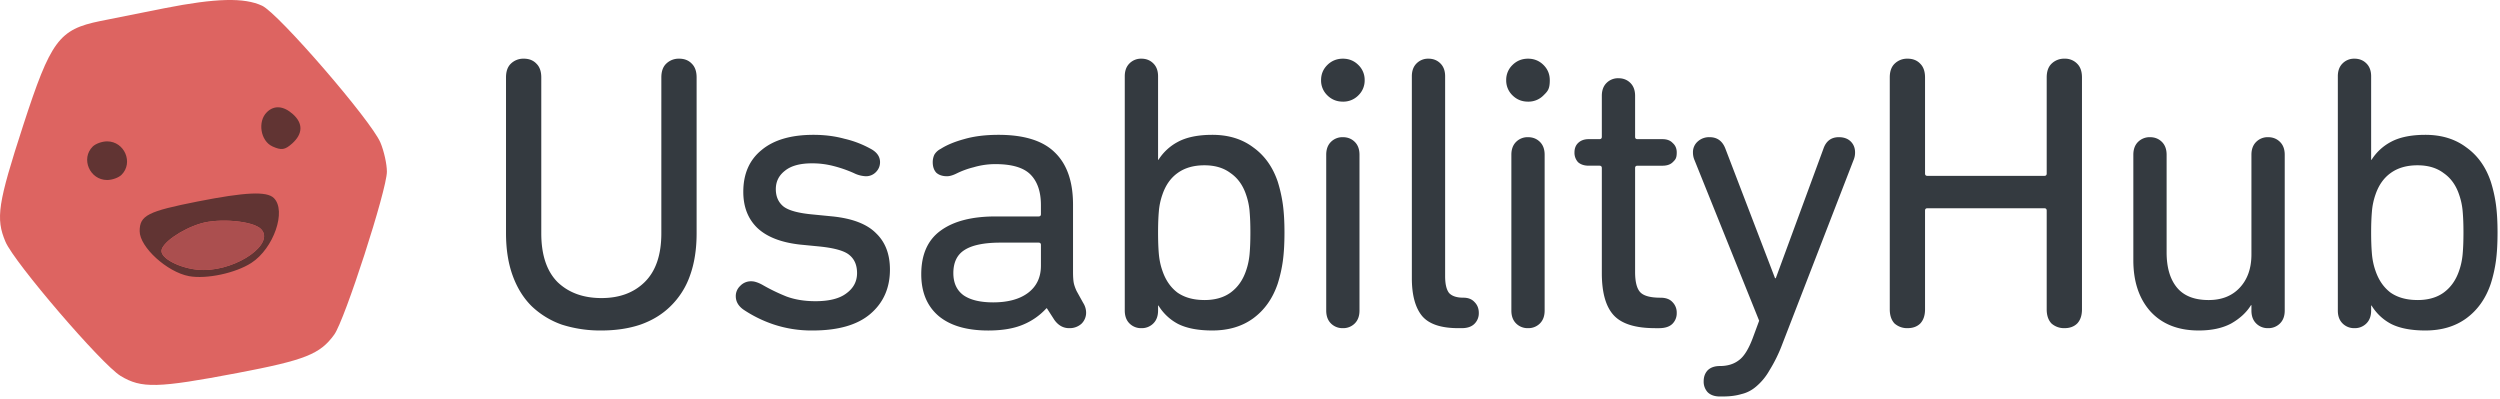 <svg xmlns="http://www.w3.org/2000/svg" width="400.842" height="64" fill="none" viewBox="0 0 119 19"><g clip-path="url(#a)"><path fill="#DD6461" d="M4.772 1.002c.605-.124 1.987-.4 3.07-.613 2.437-.48 3.785-.513 4.635-.116.78.365 5.182 5.457 5.63 6.511.17.401.309 1.026.309 1.389 0 .858-2.004 7.06-2.506 7.754-.674.933-1.386 1.215-4.61 1.828-3.805.723-4.567.742-5.56.139-.902-.55-5.057-5.391-5.479-6.385-.473-1.116-.366-1.818.842-5.539 1.313-4.042 1.7-4.566 3.669-4.968"/><path fill="#613433" d="M12.971 6.97c-.569-.255-.722-1.183-.268-1.63.344-.34.79-.306 1.238.093.493.44.48.938-.037 1.4-.343.305-.505.33-.933.138ZM5.098 8.568c-.827 0-1.265-1.02-.684-1.593.137-.135.445-.246.684-.246.828 0 1.266 1.02.684 1.594-.136.135-.444.245-.684.245"/><path fill="#613433" fill-rule="evenodd" d="M9.413 9.59c-2.387.472-2.765.664-2.765 1.413 0 .758 1.308 1.95 2.35 2.142.825.152 2.21-.142 2.966-.63 1.063-.687 1.685-2.483 1.07-3.089-.335-.33-1.348-.284-3.621.164m.283 3.264c1.647-.01 3.41-1.278 2.72-1.958-.383-.378-1.974-.523-2.857-.26-.92.273-1.874.942-1.874 1.312 0 .417 1.098.911 2.011.906" clip-rule="evenodd"/><path fill="#AB4F4F" d="M12.42 10.896c.689.68-1.074 1.949-2.722 1.958-.913.005-2.01-.49-2.01-.906 0-.37.954-1.039 1.873-1.312.884-.262 2.475-.118 2.858.26Z"/><path fill="#343A40" d="M31.48 3.686q0-.428.227-.65a.85.85 0 0 1 .622-.243q.378 0 .604.242.226.224.226.65v7.418q0 1.153-.32 2.026a3.76 3.76 0 0 1-.925 1.45q-.585.576-1.433.874-.83.279-1.868.278a6 6 0 0 1-1.867-.278 4 4 0 0 1-1.434-.874q-.585-.577-.905-1.45t-.321-2.026V3.686q0-.428.226-.65a.85.85 0 0 1 .623-.243q.377 0 .603.242.227.224.227.65v7.418q0 1.542.773 2.323.792.762 2.094.762 1.282 0 2.056-.762.792-.78.792-2.323zm7.203 12.045a5.7 5.7 0 0 1-1.886-.297 6 6 0 0 1-1.396-.688q-.378-.26-.378-.65a.66.66 0 0 1 .208-.484.7.7 0 0 1 .528-.223q.114 0 .227.037.132.038.301.13.548.317 1.151.558.603.223 1.377.223.982 0 1.471-.372.51-.371.51-.966 0-.558-.359-.855-.34-.298-1.414-.41l-.944-.092q-1.338-.15-2.018-.781-.68-.65-.68-1.729 0-1.282.869-1.989.867-.725 2.47-.725.794 0 1.472.186a4.8 4.8 0 0 1 1.226.465q.472.242.472.65 0 .28-.208.484a.65.65 0 0 1-.471.186 1.4 1.4 0 0 1-.566-.149 6 6 0 0 0-.962-.335 4 4 0 0 0-1.038-.13q-.849 0-1.282.353-.434.336-.434.874 0 .54.377.837.378.28 1.396.371l.943.093q1.415.15 2.056.8.66.631.66 1.729 0 1.32-.943 2.119-.924.78-2.735.78m12.884-1.301a.87.87 0 0 1 .132.446.73.73 0 0 1-.227.54.84.84 0 0 1-.584.204q-.416 0-.698-.39l-.359-.558h-.019a3.1 3.1 0 0 1-1.112.78q-.66.28-1.66.28-1.53 0-2.358-.688-.83-.706-.83-1.99 0-1.394.905-2.063.924-.687 2.622-.688h2.056q.114 0 .113-.111v-.428q0-.948-.49-1.45t-1.679-.502q-.528 0-1.037.15a4 4 0 0 0-.812.297q-.264.13-.452.13-.321 0-.51-.168-.17-.185-.17-.501a.85.85 0 0 1 .076-.354.73.73 0 0 1 .302-.279q.434-.278 1.113-.464.697-.205 1.641-.205 1.83 0 2.678.837.869.836.868 2.49v3.198q0 .353.038.54.038.166.132.37l.32.577Zm-4.301-.037q1.057 0 1.66-.446.622-.465.622-1.301v-.986q0-.111-.113-.111h-1.81q-1.17 0-1.717.353-.528.335-.529 1.097 0 .706.491 1.06.49.333 1.396.334m7.065 1.227a.77.77 0 0 1-.566-.223q-.225-.223-.226-.614V3.63q0-.39.226-.613a.77.77 0 0 1 .566-.224q.34 0 .566.224.227.223.227.613v3.978h.018a2.45 2.45 0 0 1 .925-.855q.623-.335 1.64-.335 1.152 0 1.944.595.81.577 1.17 1.636.168.54.245 1.097.075.557.075 1.32 0 .78-.075 1.338a6.6 6.6 0 0 1-.246 1.097q-.358 1.06-1.17 1.654-.791.576-1.942.576-1.02 0-1.641-.316a2.4 2.4 0 0 1-.925-.873h-.018v.241q0 .39-.227.614a.77.77 0 0 1-.566.223m3-1.338q.754 0 1.244-.354.51-.372.736-1.04.132-.373.17-.8t.038-1.022q0-.578-.038-1.004a3.2 3.2 0 0 0-.17-.8q-.226-.67-.736-1.022-.49-.372-1.245-.372-.773 0-1.282.372-.49.354-.717 1.022a3.2 3.2 0 0 0-.17.8q-.037.428-.037 1.004 0 .594.037 1.022.038.427.17.8.226.668.717 1.04.51.354 1.282.353Zm6.589-9.444q-.433 0-.736-.297a.98.98 0 0 1-.301-.725q0-.428.301-.725.303-.297.736-.298.435 0 .736.298a.98.98 0 0 1 .302.725.98.98 0 0 1-.302.725 1 1 0 0 1-.736.297m-.792 2.528q0-.39.226-.613a.77.77 0 0 1 .566-.223q.34 0 .566.223t.226.613v7.417q0 .39-.226.614a.77.77 0 0 1-.566.223.77.77 0 0 1-.566-.223q-.225-.223-.226-.614zm6.282 8.254q-1.226 0-1.716-.576-.49-.595-.49-1.803V3.63q0-.39.226-.613a.77.77 0 0 1 .566-.224q.339 0 .565.224.227.223.227.613v9.518q0 .557.188.799.208.223.68.223.34 0 .527.204.208.205.208.52a.7.7 0 0 1-.208.521q-.207.205-.603.205zm3.323-10.782q-.435 0-.736-.297a.98.98 0 0 1-.302-.725.98.98 0 0 1 .302-.725q.302-.297.736-.298.434 0 .736.298.3.297.301.725c.001.428-.1.527-.301.725a1 1 0 0 1-.736.297m-.792 2.528q0-.39.226-.613a.77.77 0 0 1 .566-.223q.34 0 .566.223t.226.613v7.417q0 .39-.226.614a.77.77 0 0 1-.566.223.77.77 0 0 1-.566-.223q-.226-.223-.226-.614zm6.834 8.254q-1.396 0-1.962-.614t-.566-2.007v-5q0-.112-.113-.112h-.51q-.32 0-.509-.167a.66.66 0 0 1-.17-.465q0-.28.17-.446.189-.186.51-.186h.509q.113 0 .113-.112V4.56q0-.39.226-.613a.77.77 0 0 1 .566-.223q.34 0 .566.223t.226.613v1.952q0 .112.114.112h1.188q.32 0 .49.186.19.167.19.446c0 .279-.064.34-.19.465q-.17.167-.49.167h-1.188q-.114 0-.114.111v4.945q0 .706.246.967.245.26.962.26.377 0 .566.204a.7.7 0 0 1 .207.52.7.7 0 0 1-.207.521q-.209.205-.642.205h-.188Zm3.094 3.253q-.378 0-.585-.204a.74.74 0 0 1-.189-.521q0-.316.189-.52.207-.205.585-.205.546 0 .905-.279.36-.26.66-1.06l.302-.817-3.075-7.64a.9.9 0 0 1-.076-.372.67.67 0 0 1 .227-.52.8.8 0 0 1 .566-.205q.547 0 .755.558l2.358 6.153h.037l2.264-6.153q.189-.558.736-.558.358 0 .566.204.207.205.207.52a.9.9 0 0 1-.075.373L84.83 16.4a7 7 0 0 1-.603 1.227 2.8 2.8 0 0 1-.623.762q-.321.28-.717.371-.376.112-.868.112h-.15Zm8.084-15.187q0-.428.227-.65a.85.85 0 0 1 .622-.243q.378 0 .604.242.225.224.226.65V8.26q0 .111.113.111h5.565q.113 0 .113-.111V3.686q0-.428.227-.65a.85.85 0 0 1 .622-.243.8.8 0 0 1 .604.242q.226.224.226.65v11.043q0 .428-.226.669-.227.223-.604.223a.9.9 0 0 1-.622-.223q-.227-.241-.227-.67v-4.702q0-.112-.113-.112h-5.565q-.113 0-.113.112v4.703q0 .427-.226.669-.226.223-.604.223a.9.9 0 0 1-.623-.223q-.225-.241-.226-.67zm18.8 11.097q0 .39-.227.614a.77.77 0 0 1-.566.223.77.77 0 0 1-.565-.223q-.227-.223-.227-.614v-.26h-.019q-.32.52-.943.874-.622.334-1.547.334-1.47 0-2.301-.91-.811-.912-.811-2.436V7.366q0-.39.226-.613a.78.78 0 0 1 .566-.223q.34 0 .566.223t.226.613v4.648q0 1.077.491 1.673.49.595 1.509.595.925 0 1.471-.577.566-.595.566-1.598v-4.74q0-.39.227-.614a.77.77 0 0 1 .565-.223q.34 0 .566.223.227.223.227.613zm3.32.837a.77.77 0 0 1-.565-.223q-.227-.223-.227-.614V3.63q0-.39.227-.613a.77.77 0 0 1 .565-.224q.34 0 .566.224.227.223.227.613v3.978h.019a2.44 2.44 0 0 1 .924-.855q.622-.335 1.641-.335 1.15 0 1.943.595.812.577 1.169 1.636.171.54.246 1.097t.075 1.32q0 .78-.075 1.338-.075.557-.246 1.097-.357 1.06-1.169 1.654-.792.576-1.943.576-1.019 0-1.641-.316a2.4 2.4 0 0 1-.924-.873h-.019v.241q0 .39-.227.614a.77.77 0 0 1-.566.223m3-1.338q.755 0 1.245-.354.509-.372.735-1.04.132-.373.17-.8t.038-1.022q0-.578-.038-1.004a3.2 3.2 0 0 0-.17-.8q-.226-.67-.735-1.022-.49-.372-1.245-.372-.773 0-1.283.372-.49.354-.717 1.022a3.2 3.2 0 0 0-.169.8q-.038.428-.038 1.004 0 .594.038 1.022.037.427.169.8.227.668.717 1.04.51.354 1.283.353Z"/></g><defs><clipPath id="a"><path fill="#fff" d="M0 0h119v19H0z"/></clipPath></defs></svg>